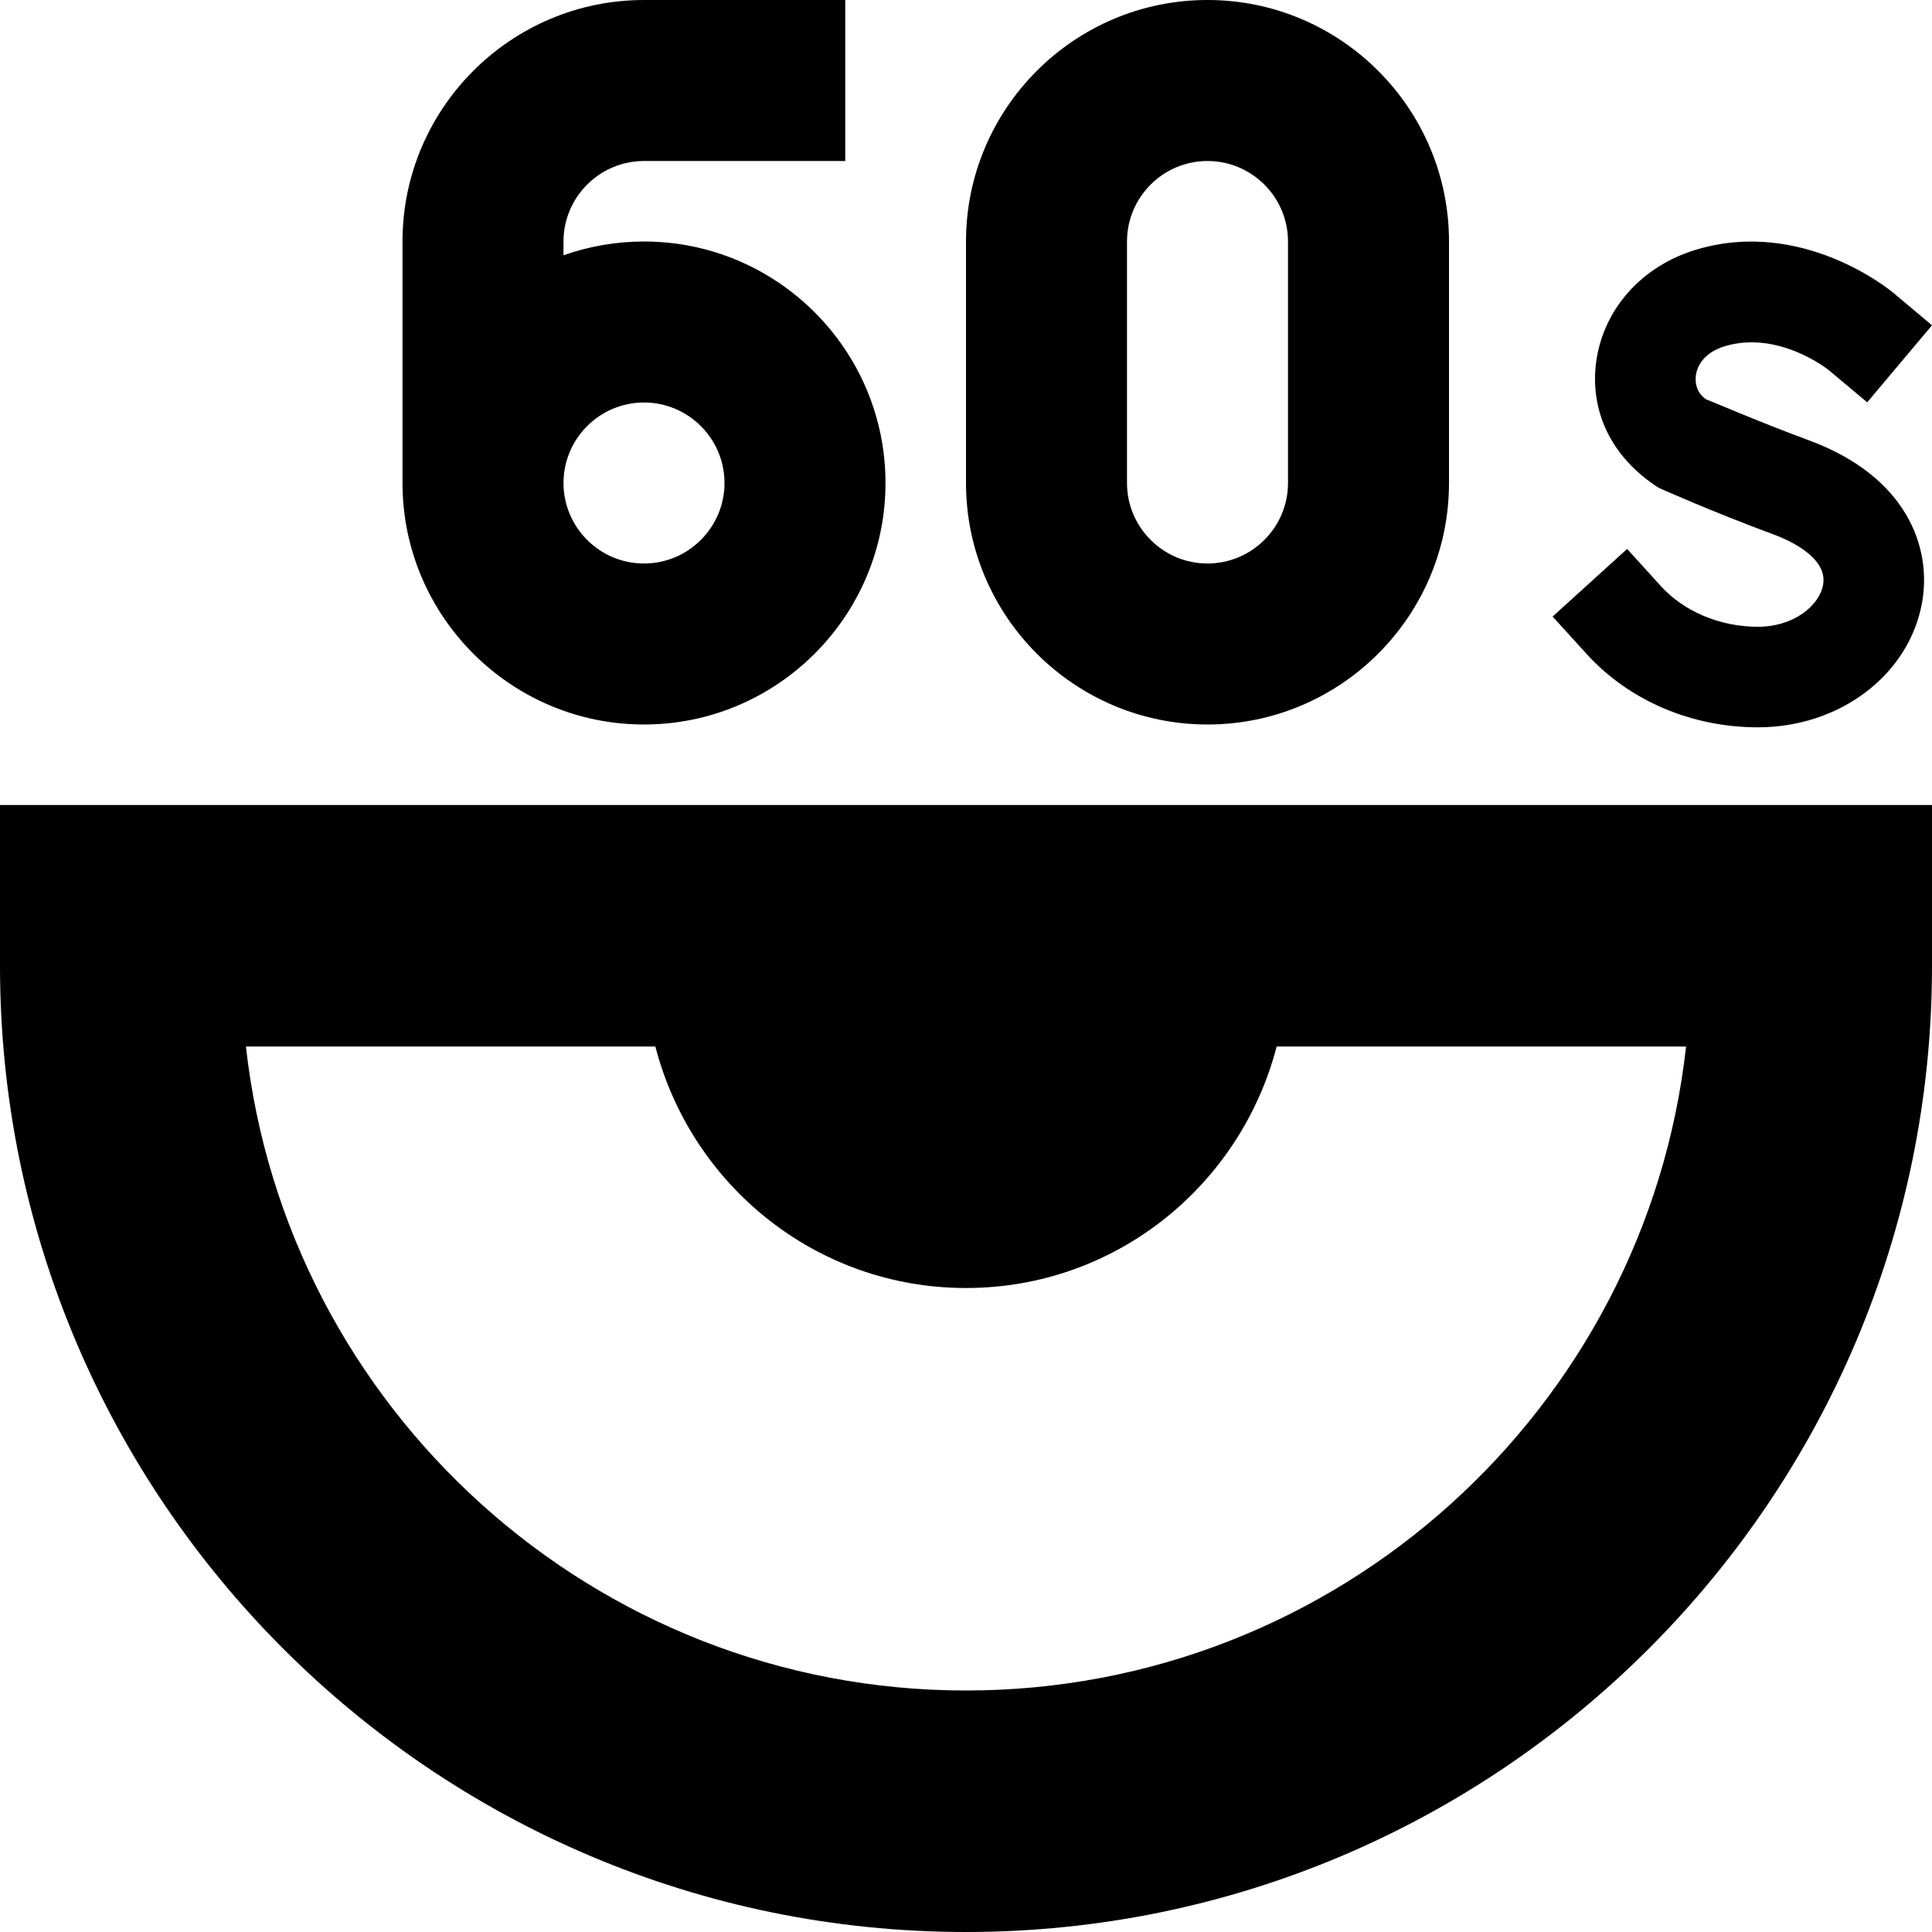 <?xml version="1.0" encoding="UTF-8"?>
<svg xmlns="http://www.w3.org/2000/svg" id="Layer_1" data-name="Layer 1" viewBox="0 0 24 24">
  <path d="M0,12c0,6.617,5.383,12,12,12s12-5.383,12-12v-2H0v2Zm8.141,1c.446,1.722,1.997,3,3.859,3s3.412-1.278,3.859-3h5.086c-.499,4.494-4.32,8-8.945,8S3.554,17.494,3.055,13h5.086Zm-.141-4c1.654,0,3-1.346,3-3s-1.346-3-3-3c-.351,0-.687,.061-1,.171v-.171c0-.551,.449-1,1-1h2.5V0h-2.5c-1.654,0-3,1.346-3,3v3c0,1.654,1.346,3,3,3Zm0-4c.551,0,1,.449,1,1s-.449,1-1,1-1-.449-1-1,.449-1,1-1Zm7,4c1.654,0,3-1.346,3-3V3c0-1.654-1.346-3-3-3s-3,1.346-3,3v3c0,1.654,1.346,3,3,3Zm-1-6c0-.551,.449-1,1-1s1,.449,1,1v3c0,.551-.449,1-1,1s-1-.449-1-1V3Zm8.647,4.262c.062-.345-.451-.562-.61-.621-.752-.277-1.43-.58-1.43-.58-.6-.382-.864-.969-.777-1.579,.094-.649,.568-1.178,1.239-1.38,1.317-.397,2.407,.499,2.452,.537l.479,.402-.805,.957-.476-.399c-.025-.021-.633-.495-1.29-.299-.293,.088-.351,.282-.362,.361-.008,.059-.013,.206,.13,.302,.016,0,.614,.263,1.272,.506,1.223,.451,1.529,1.336,1.408,2.014-.16,.899-1.019,1.552-2.04,1.552-.826,0-1.603-.333-2.13-.914l-.42-.462,.926-.84,.42,.463c.286,.315,.736,.504,1.204,.504,.448,0,.764-.265,.81-.521Z"/>
</svg>
